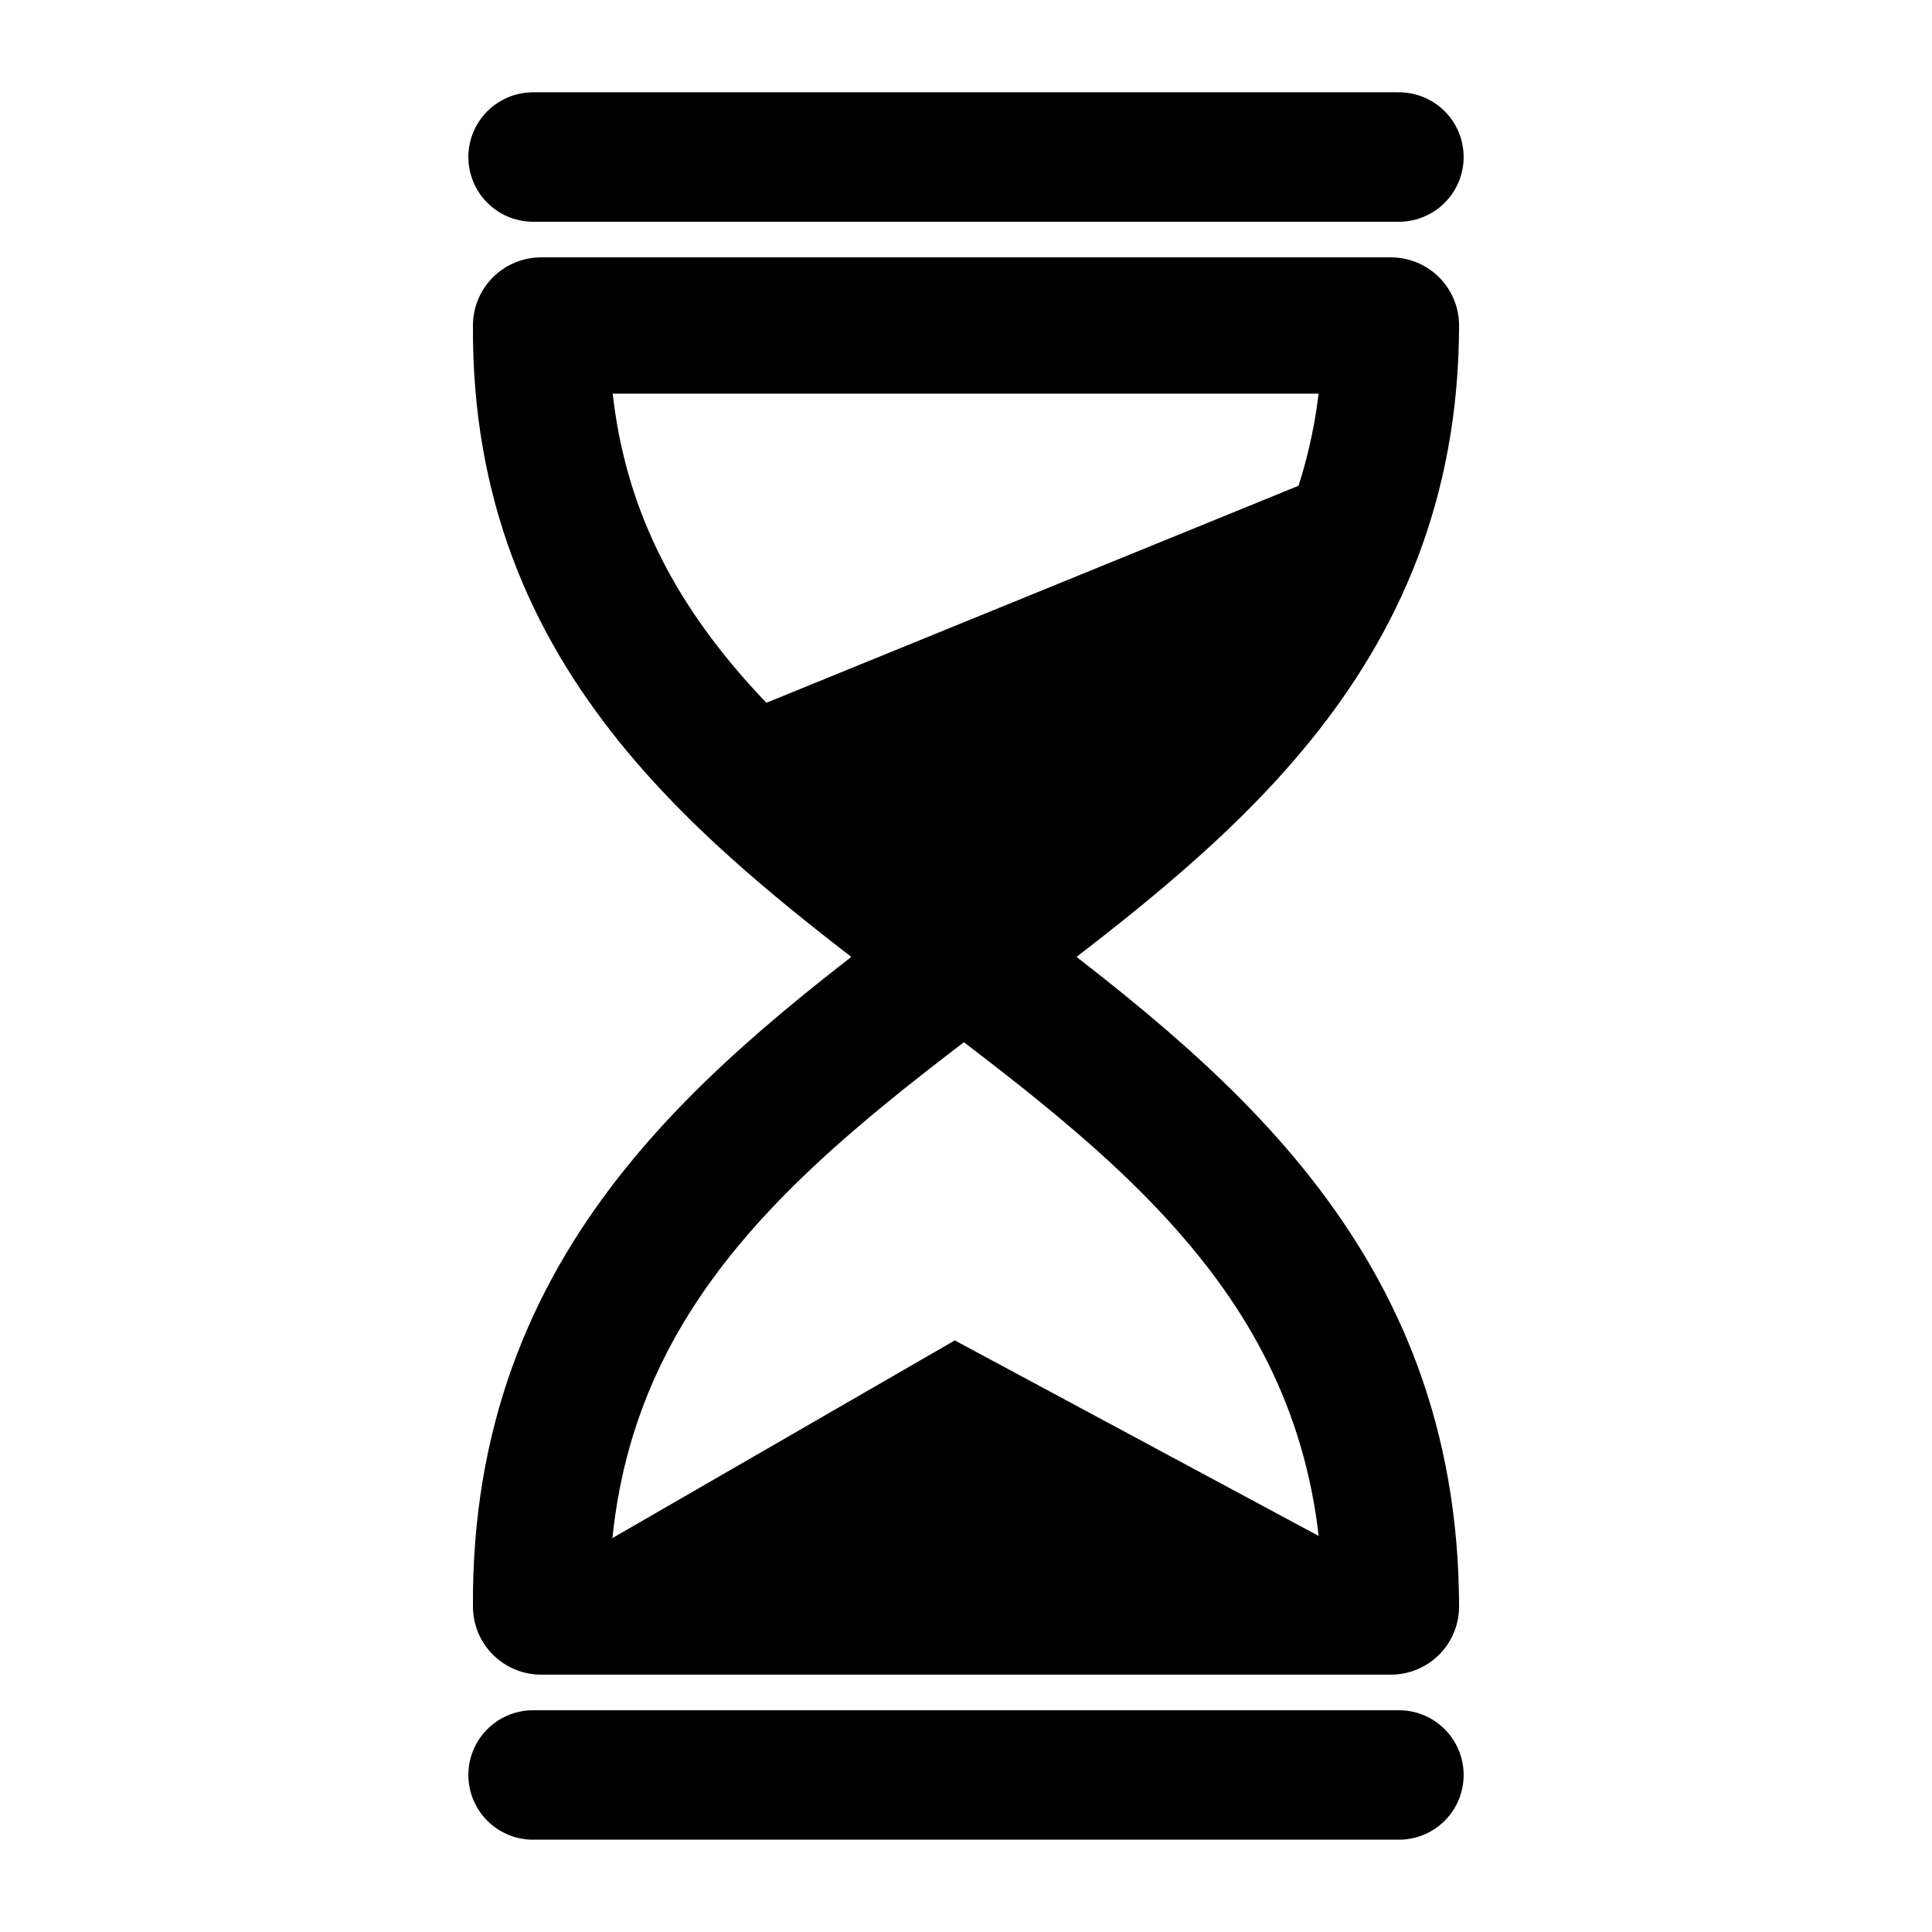 <?xml version="1.0" encoding="UTF-8" standalone="no"?>
<!-- Created with Inkscape (http://www.inkscape.org/) -->

<svg
   xmlns:dc="http://purl.org/dc/elements/1.1/"
   xmlns:cc="http://creativecommons.org/ns#"
   xmlns:rdf="http://www.w3.org/1999/02/22-rdf-syntax-ns#"
   xmlns:svg="http://www.w3.org/2000/svg"
   xmlns="http://www.w3.org/2000/svg"
   xmlns:sodipodi="http://sodipodi.sourceforge.net/DTD/sodipodi-0.dtd"
   xmlns:inkscape="http://www.inkscape.org/namespaces/inkscape"
   width="32mm"
   height="32mm"
   viewBox="0 0 113.386 113.386"
   id="svg2"
   version="1.1"
   inkscape:version="0.91 r13725"
   sodipodi:docname="Idle.svg">
  <defs
     id="defs4" />
  <sodipodi:namedview
     id="base"
     pagecolor="#ffffff"
     bordercolor="#666666"
     borderopacity="1.0"
     inkscape:pageopacity="0.0"
     inkscape:pageshadow="2"
     inkscape:zoom="3.959798"
     inkscape:cx="74.86936"
     inkscape:cy="60.028762"
     inkscape:document-units="px"
     inkscape:current-layer="g4144"
     showgrid="false"
     inkscape:window-width="1920"
     inkscape:window-height="1027"
     inkscape:window-x="-8"
     inkscape:window-y="-8"
     inkscape:window-maximized="1"
     showguides="true"
     inkscape:guide-bbox="true" />
  <g
     inkscape:label="Layer 1"
     inkscape:groupmode="layer"
     id="layer1"
     transform="translate(0,-938.976)">
    <g
       id="g4144"
       transform="translate(-0.301,3.714)">
      <g
         id="g4168"
         transform="translate(-9.5012047e-8,-2.47)">
        <path
           sodipodi:nodetypes="ccccc"
           style="fill:none;fill-rule:evenodd;stroke:#000000;stroke-width:8;stroke-linecap:round;stroke-linejoin:round;stroke-opacity:1"
           d="m 32.057,1032.014 c -0.249,-38.228 49.792,-38.394 49.875,-75.178 l -49.875,0 c -0.249,36.785 49.792,36.95 49.875,75.178 z"
           id="path4154"
           inkscape:connector-curvature="0" />
        <path
           inkscape:connector-curvature="0"
           id="path4158"
           d="m 82.401,1041.902 -50.814,0"
           style="fill:none;fill-rule:evenodd;stroke:#000000;stroke-width:7.598;stroke-linecap:round;stroke-linejoin:miter;stroke-opacity:1" />
        <path
           style="fill:none;fill-rule:evenodd;stroke:#000000;stroke-width:7.598;stroke-linecap:round;stroke-linejoin:miter;stroke-opacity:1"
           d="m 82.401,946.947 -50.814,0"
           id="path4160"
           inkscape:connector-curvature="0" />
        <path
           inkscape:connector-curvature="0"
           id="path4162"
           d="m 36.035,1028.697 20.31,-11.726 24.641,13.242 z"
           style="fill:#000000;fill-rule:evenodd;stroke:#000000;stroke-width:1px;stroke-linecap:butt;stroke-linejoin:miter;stroke-opacity:1" />
        <path
           inkscape:connector-curvature="0"
           id="path4164"
           d="M 45.126,979.579 80.734,965.058 56.995,992.332 Z"
           style="fill:#000000;fill-rule:evenodd;stroke:#000000;stroke-width:1px;stroke-linecap:butt;stroke-linejoin:miter;stroke-opacity:1" />
      </g>
    </g>
  </g>
</svg>
